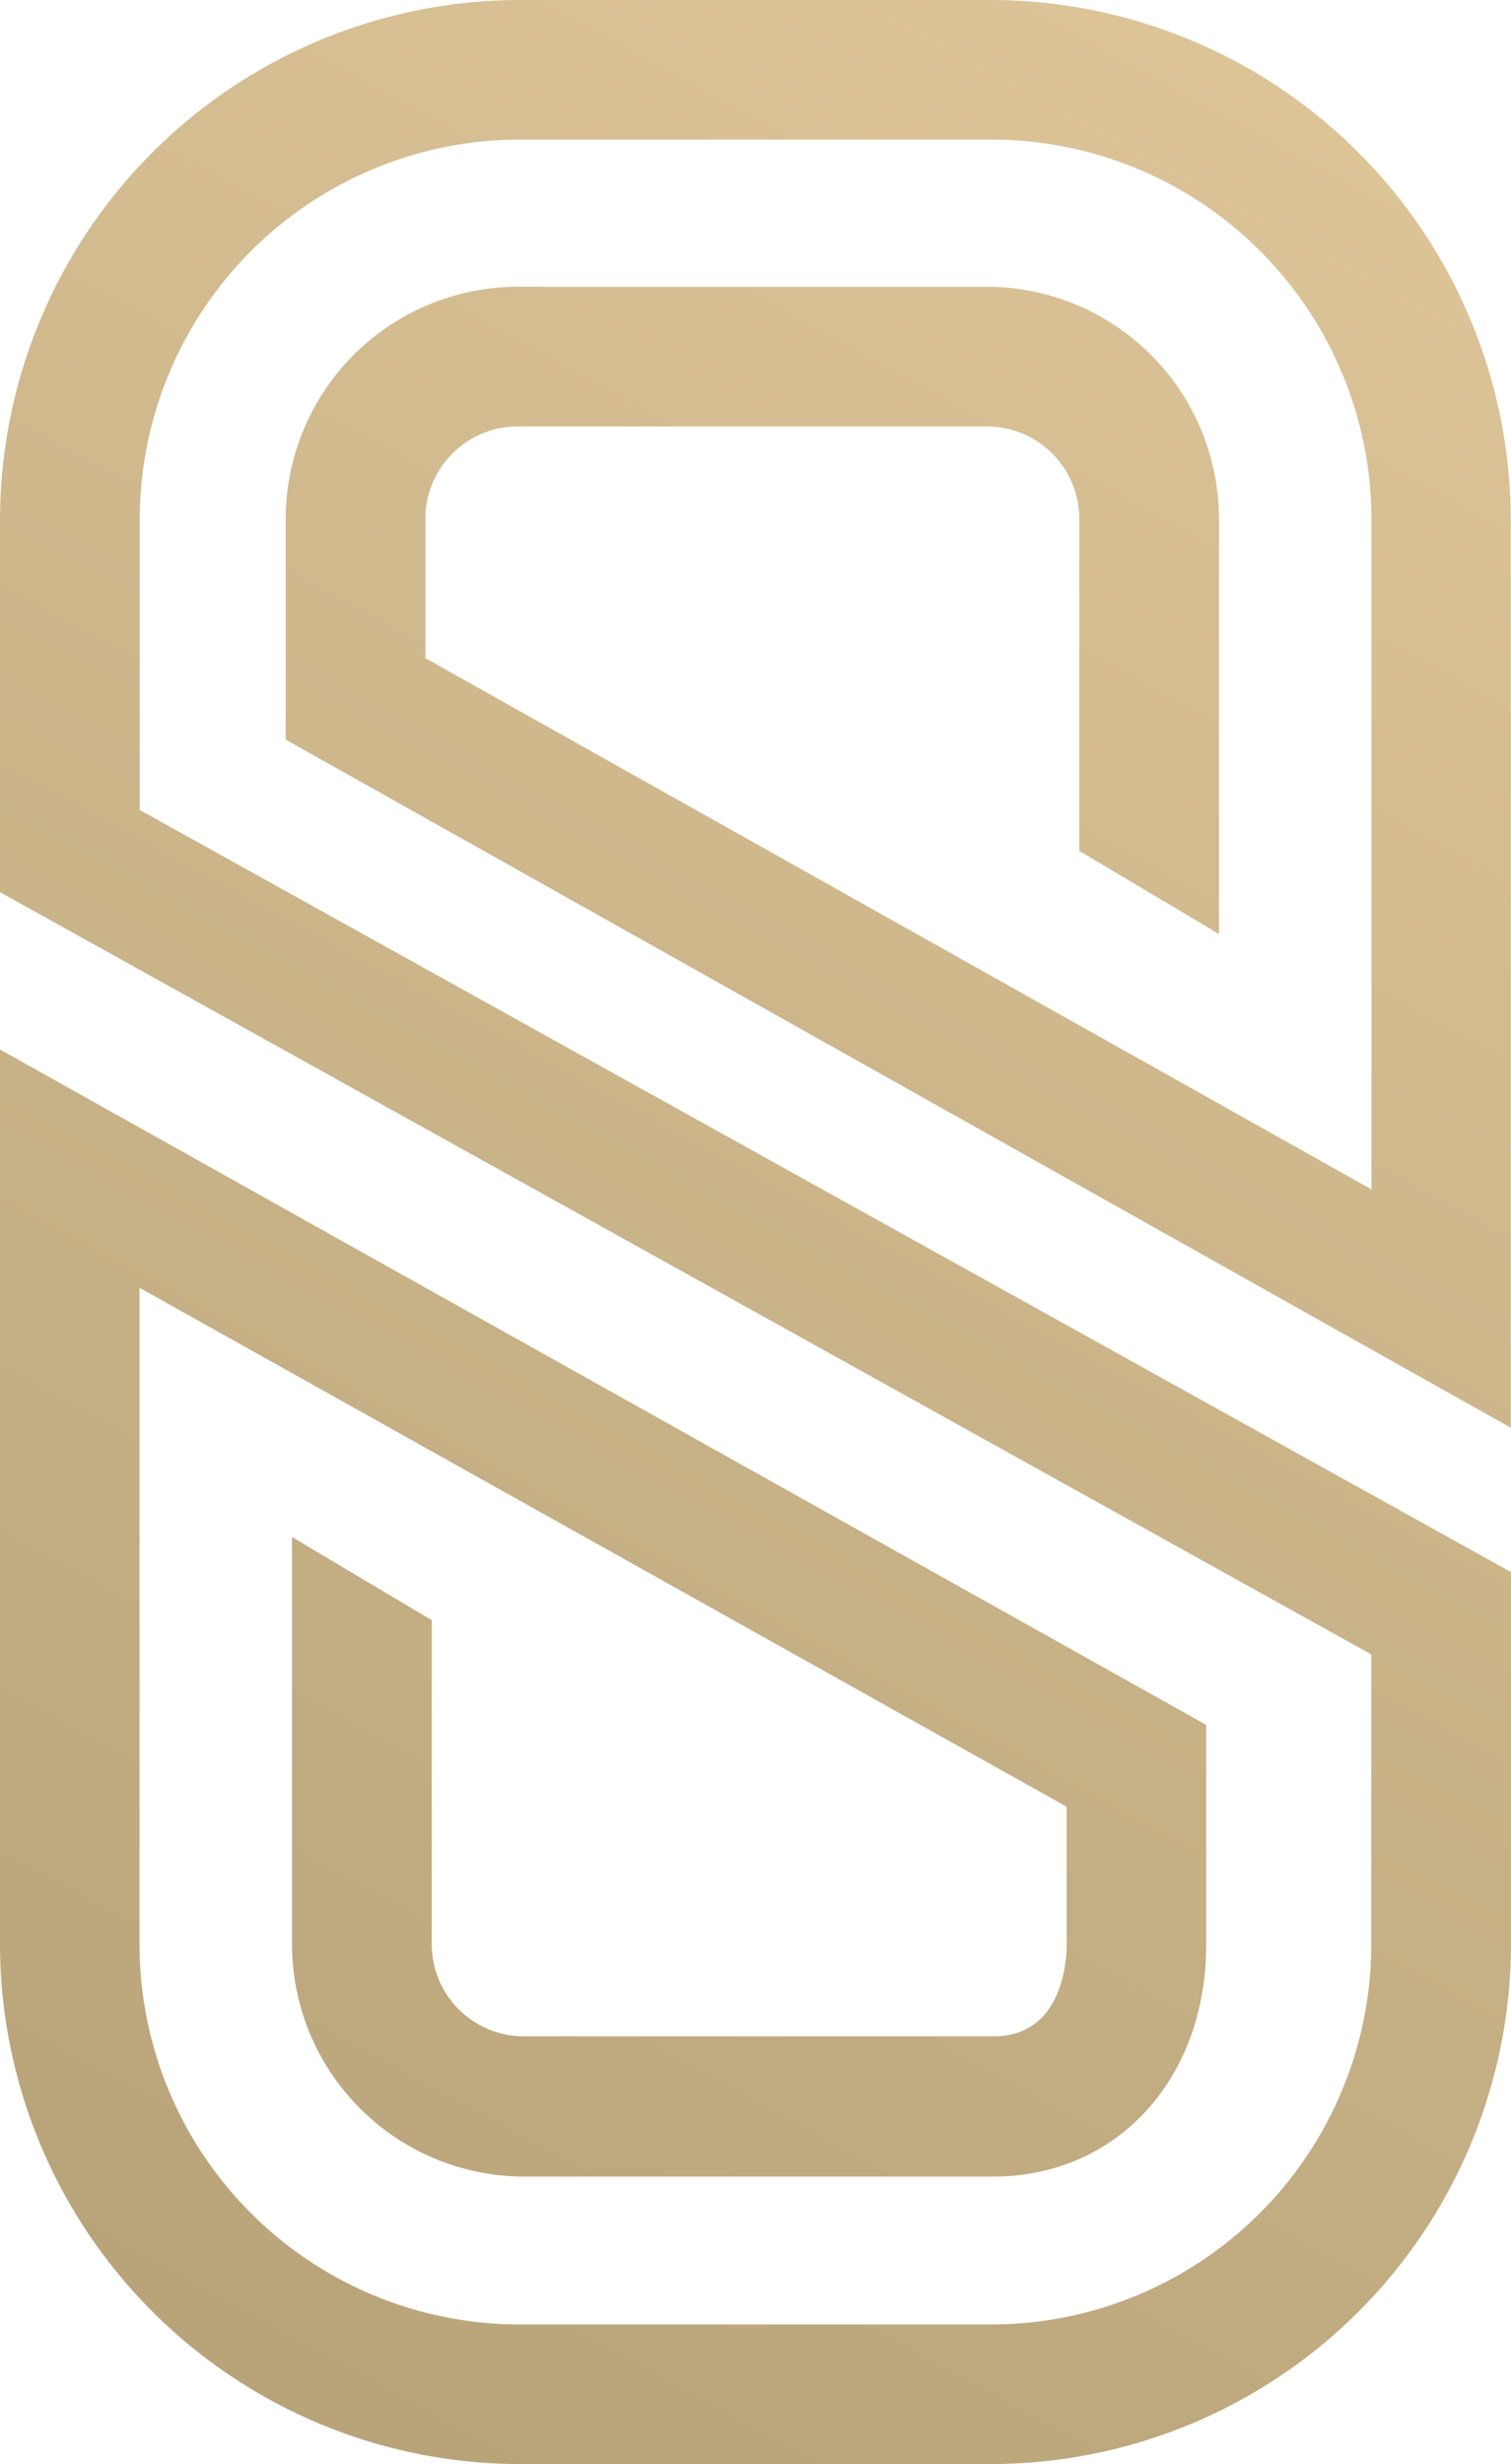 <svg xmlns="http://www.w3.org/2000/svg" xmlns:xlink="http://www.w3.org/1999/xlink" viewBox="0 0 143.07 233.23">
<defs>
<style>.cls-1{fill:url(#linear-gradient);}</style>
<linearGradient id="linear-gradient" x1="135.05" y1="0.5" x2="12.7" y2="224.17" gradientUnits="userSpaceOnUse">
<stop offset="0" stop-color="#dec699"/><stop offset="1" stop-color="#b8a379"/>
</linearGradient></defs>
<g id="Camada_2" data-name="Camada 2">
<g id="graphics">
<path class="cls-1" d="M93.47,27.14H49a22,22,0,0,0-21.95,22V70l116,65.13V49.21A49.27,49.27,0,0,0,93.86,0H49.21A49.27,49.27,0,0,0,0,49.21V84.44l129.84,72.14V184a36,36,0,0,1-36,36H49.21a36,36,0,0,1-36-36V121.88L101,171v13c0,1.46-.33,8.73-6.92,8.73H49.6A8.73,8.73,0,0,1,40.88,184V153.34l-13.23-7.87V184A22,22,0,0,0,49.6,206H94.07c11.67,0,20.14-9.23,20.14-21.95v-20.8L0,99.33V184a49.27,49.27,0,0,0,49.21,49.21H93.86A49.27,49.27,0,0,0,143.07,184V148.79L13.23,76.66V49.21a36,36,0,0,1,36-36H93.86a36,36,0,0,1,36,36v63.36L40.28,62.29V49.09A8.74,8.74,0,0,1,49,40.36H93.47a8.74,8.74,0,0,1,8.72,8.73V80.53l13.23,7.87V49.09A22,22,0,0,0,93.47,27.14Z"/></g></g>
</svg>